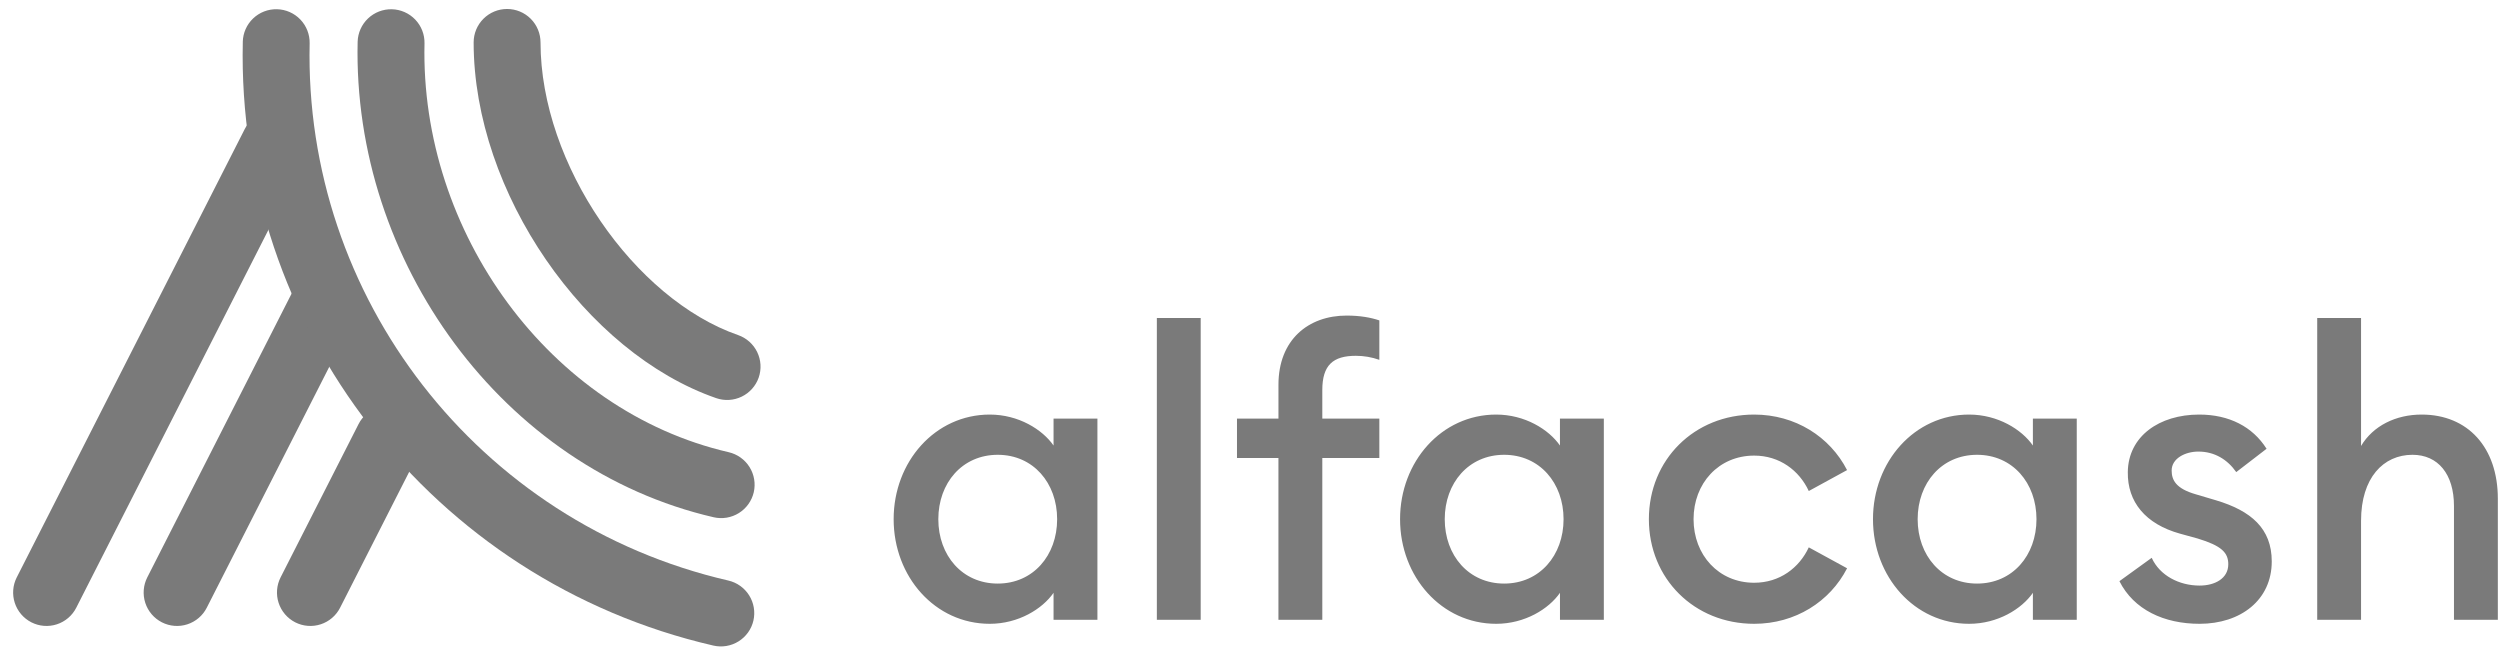 <svg width="757" height="200" viewBox="0 0 757 200" fill="none" xmlns="http://www.w3.org/2000/svg">
    <g clip-path="url(#clip0)">
        <path fill-rule="evenodd" clip-rule="evenodd"
              d="M87.724 34.619C90.113 35.838 91.922 37.955 92.751 40.506C93.581 43.057 93.365 45.833 92.149 48.225L23.09 184.019C21.876 186.405 19.764 188.211 17.218 189.041C14.672 189.871 11.901 189.656 9.514 188.444L9.501 188.437C7.111 187.217 5.302 185.098 4.473 182.546C3.643 179.994 3.86 177.217 5.076 174.825L74.134 39.031C75.349 36.645 77.461 34.839 80.007 34.009C82.552 33.179 85.323 33.394 87.711 34.606L87.724 34.619ZM102.338 83.6C104.727 84.82 106.534 86.938 107.362 89.489C108.191 92.04 107.973 94.815 106.757 97.206L62.608 184.019C61.394 186.405 59.281 188.211 56.736 189.041C54.19 189.871 51.419 189.656 49.031 188.444L49.019 188.437C46.628 187.217 44.82 185.098 43.991 182.546C43.163 179.993 43.381 177.216 44.599 174.825L88.749 88.012C89.349 86.831 90.176 85.778 91.183 84.916C92.19 84.055 93.357 83.4 94.617 82.989C95.878 82.579 97.207 82.421 98.528 82.525C99.85 82.628 101.138 82.992 102.319 83.594H102.338V83.6ZM122.165 123.987C124.555 125.206 126.364 127.324 127.193 129.875C128.023 132.426 127.806 135.202 126.591 137.594L102.982 184.019C101.767 186.405 99.655 188.211 97.109 189.041C94.564 189.871 91.792 189.656 89.405 188.444L89.392 188.437C87.002 187.217 85.194 185.098 84.364 182.546C83.534 179.994 83.751 177.217 84.967 174.825L108.576 128.4C109.177 127.218 110.005 126.167 111.013 125.305C112.021 124.444 113.188 123.789 114.449 123.379C115.71 122.968 117.039 122.81 118.361 122.914C119.683 123.017 120.971 123.38 122.153 123.981H122.165V123.987Z"
              fill="#7A7A7A"/>
        <path d="M143.418 12.838C143.436 58.388 177.341 106.844 216.846 120.55C219.381 121.432 222.162 121.272 224.579 120.105C226.996 118.938 228.85 116.859 229.735 114.325C230.612 111.79 230.446 109.01 229.274 106.597C228.102 104.184 226.019 102.335 223.484 101.456C192.193 90.606 163.689 49.856 163.67 12.85C163.672 10.165 162.607 7.589 160.709 5.689C158.811 3.789 156.236 2.72 153.55 2.719C150.865 2.717 148.288 3.782 146.388 5.68C144.488 7.578 143.419 10.152 143.418 12.838V12.838ZM73.521 12.662C71.552 98.95 130.679 175.788 215.989 195.475C217.283 195.776 218.624 195.82 219.935 195.603C221.246 195.386 222.501 194.912 223.629 194.21C224.757 193.508 225.735 192.59 226.509 191.51C227.282 190.429 227.834 189.207 228.135 187.913C228.733 185.298 228.27 182.552 226.846 180.279C225.422 178.006 223.154 176.39 220.54 175.788C144.63 158.263 92.011 89.888 93.761 13.137C93.818 10.455 92.809 7.859 90.954 5.919C89.098 3.98 86.55 2.856 83.866 2.794C81.185 2.73 78.588 3.734 76.647 5.585C74.706 7.435 73.579 9.981 73.515 12.662H73.521Z"
              fill="#7A7A7A"/>
        <path d="M108.295 12.625C106.72 79.144 152.257 141.887 216.096 156.625C218.711 157.229 221.459 156.771 223.737 155.351C226.014 153.93 227.634 151.664 228.241 149.05C228.84 146.435 228.376 143.69 226.952 141.417C225.528 139.143 223.26 137.528 220.646 136.925C166.452 124.419 127.191 70.312 128.541 13.125C128.594 10.448 127.584 7.86 125.733 5.926C123.882 3.992 121.34 2.869 118.664 2.804C115.987 2.739 113.394 3.736 111.451 5.578C109.507 7.419 108.373 9.955 108.295 12.631V12.625Z"
              fill="#7A7A7A"/>
        <path d="M270.596 157.206C270.596 139.788 283.16 125.531 299.7 125.531C308.388 125.531 315.639 130.038 319.015 134.906V126.75H332.298V187.669H319.015V179.506C315.639 184.381 308.388 188.888 299.7 188.888C283.154 188.888 270.596 174.638 270.596 157.206V157.206ZM320.102 157.206C320.102 146.244 312.858 137.713 302.113 137.713C291.361 137.713 284.123 146.244 284.123 157.213C284.123 168.175 291.368 176.706 302.113 176.706C312.858 176.706 320.102 168.175 320.102 157.206ZM350.294 187.669V96.287H363.57V187.669H350.287H350.294ZM387.111 187.669V138.688H374.559V126.75H387.117V116.513C387.117 102.869 396.168 95.556 407.763 95.556C411.864 95.556 415.127 96.162 417.665 97.019V108.956C415.376 108.147 412.966 107.735 410.539 107.738C403.657 107.738 400.394 110.544 400.394 118.1V126.75H417.665V138.688H400.394V187.669H387.117H387.111ZM423.94 157.206C423.94 139.788 436.498 125.531 453.038 125.531C461.733 125.531 468.977 130.038 472.353 134.906V126.75H485.642V187.669H472.359V179.506C468.984 184.381 461.733 188.888 453.044 188.888C436.498 188.888 423.94 174.638 423.94 157.206V157.206ZM473.447 157.206C473.447 146.244 466.196 137.713 455.457 137.713C444.706 137.713 437.467 146.244 437.467 157.213C437.467 168.175 444.706 176.706 455.457 176.706C466.202 176.706 473.447 168.175 473.447 157.206ZM559.295 172.075C554.107 182.188 543.599 188.888 531.16 188.888C513.052 188.888 499.281 175.244 499.281 157.206C499.281 139.175 513.052 125.531 531.16 125.531C543.599 125.531 554.101 132.231 559.289 142.344L547.7 148.681C544.806 142.469 538.886 137.956 531.16 137.956C520.409 137.956 512.808 146.363 512.808 157.206C512.808 168.056 520.415 176.456 531.16 176.456C538.886 176.456 544.806 171.956 547.7 165.738L559.295 172.075V172.075ZM567.14 157.206C567.14 139.788 579.704 125.531 596.243 125.531C604.932 125.531 612.183 130.038 615.558 134.906V126.75H628.841V187.669H615.558V179.506C612.183 184.381 604.932 188.888 596.243 188.888C579.698 188.888 567.14 174.638 567.14 157.206V157.206ZM616.646 157.206C616.646 146.244 609.401 137.713 598.656 137.713C587.905 137.713 580.666 146.244 580.666 157.213C580.666 168.175 587.911 176.706 598.656 176.706C609.401 176.706 616.646 168.175 616.646 157.206ZM687.886 170C687.886 181.7 678.466 188.888 666.027 188.888C655.282 188.888 646.106 184.625 641.762 175.975L651.538 168.906C653.957 174.269 659.87 177.313 666.027 177.313C670.74 177.313 674.722 175.125 674.722 170.856C674.722 167.325 672.672 165.25 665.427 163.056L660.114 161.594C649.613 158.669 644.174 151.969 644.299 142.956C644.418 132.106 653.832 125.531 665.908 125.531C674.966 125.531 682.085 129.188 686.317 135.888L677.135 142.95C674.484 139.175 670.615 136.738 665.665 136.738C661.683 136.738 657.576 138.813 657.576 142.469C657.576 145.388 658.908 147.95 664.827 149.656L670.978 151.481C681.604 154.65 687.886 160.013 687.886 170V170ZM701.65 187.669V96.287H714.927V135.038C718.553 128.944 725.435 125.531 733.286 125.531C747.287 125.531 756.345 135.519 756.345 150.994V187.669H743.062V153.188C743.062 143.563 738.236 137.713 730.504 137.713C721.69 137.713 714.927 144.656 714.927 157.694V187.669H701.65Z"
              fill="#7A7A7A"/>
    </g>
    <defs>
        <clipPath id="clip0">
            <rect width="756.345" height="200" fill="#7A7A7A"/>
        </clipPath>
    </defs>
</svg>
